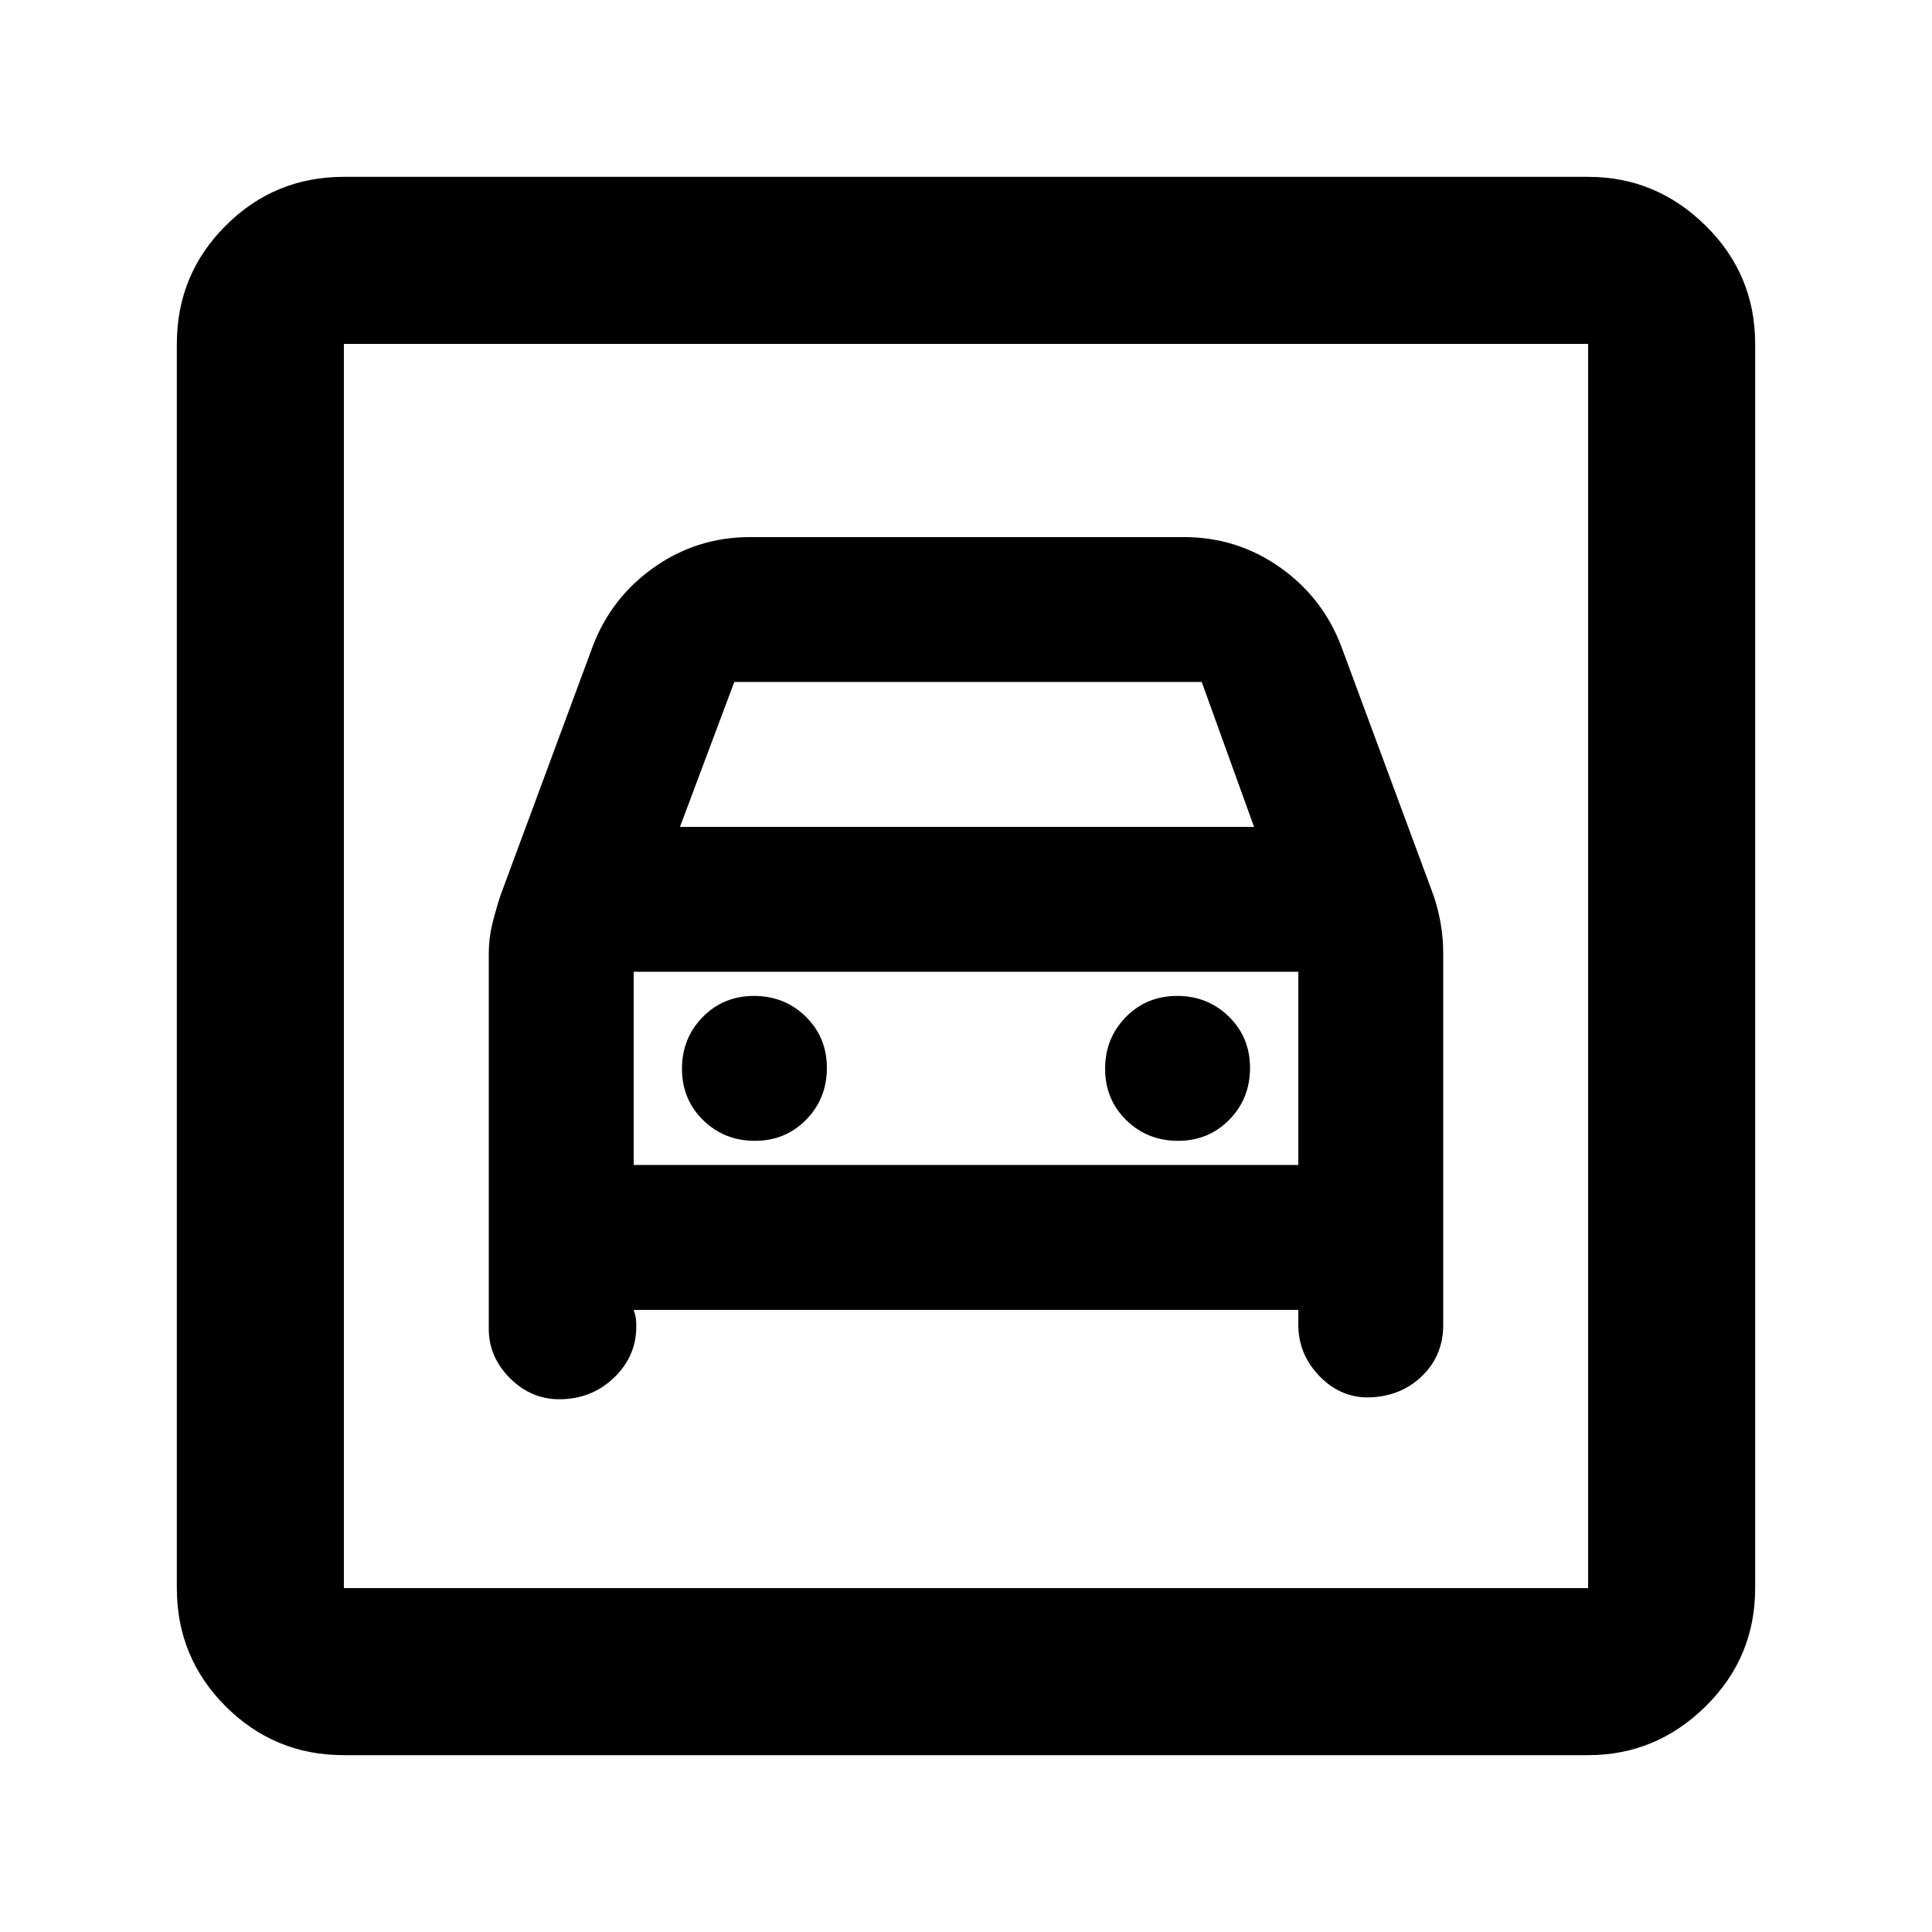 <svg xmlns="http://www.w3.org/2000/svg" height="20" viewBox="0 -960 960 960" width="20"><path d="M170.87-87.87q-34.483 0-58.742-24.258-24.259-24.259-24.259-58.742v-618.26q0-34.483 24.259-58.742t58.742-24.259h618.26q33.783 0 58.392 24.259t24.609 58.742v618.26q0 34.483-24.609 58.742T789.13-87.869H170.87Zm0-83h618.26v-618.26H170.87v618.26Zm204.21-222.26q-15.21 0-25.71-10.29-10.5-10.289-10.5-25.5 0-15.21 10.289-25.71 10.29-10.5 25.5-10.5 15.211 0 25.711 10.289 10.5 10.29 10.5 25.5 0 15.211-10.29 25.711-10.289 10.5-25.5 10.5Zm210.261 0q-15.211 0-25.711-10.29-10.5-10.289-10.5-25.5 0-15.21 10.29-25.71 10.289-10.5 25.5-10.5 15.21 0 25.71 10.289 10.5 10.29 10.5 25.5 0 15.211-10.289 25.711-10.29 10.5-25.5 10.5ZM277.87-264.717q17 0 28.5-12t9.5-29l-1-3.413h330.26v7.413q0 15 11 26t26 10q15-1 25-11.063 10-10.062 10-24.937v-184.5q0-7.652-1.239-14.757-1.239-7.105-3.478-13.83l-45.891-123.913q-9.196-24.348-30.532-39.381-21.335-15.032-47.751-15.032H372.761q-26.416 0-47.751 15.032-21.336 15.033-30.532 39.381l-45.891 123.913q-2.239 6.956-3.978 13.986-1.739 7.03-1.739 14.601v186.5q0 14 10.5 24.5t24.5 10.5Zm60-284.413 27-72h232.26l26 72H337.87Zm-167-240v618.26-618.26Zm144 408v-96h330.26v96H314.87Z"/></svg>